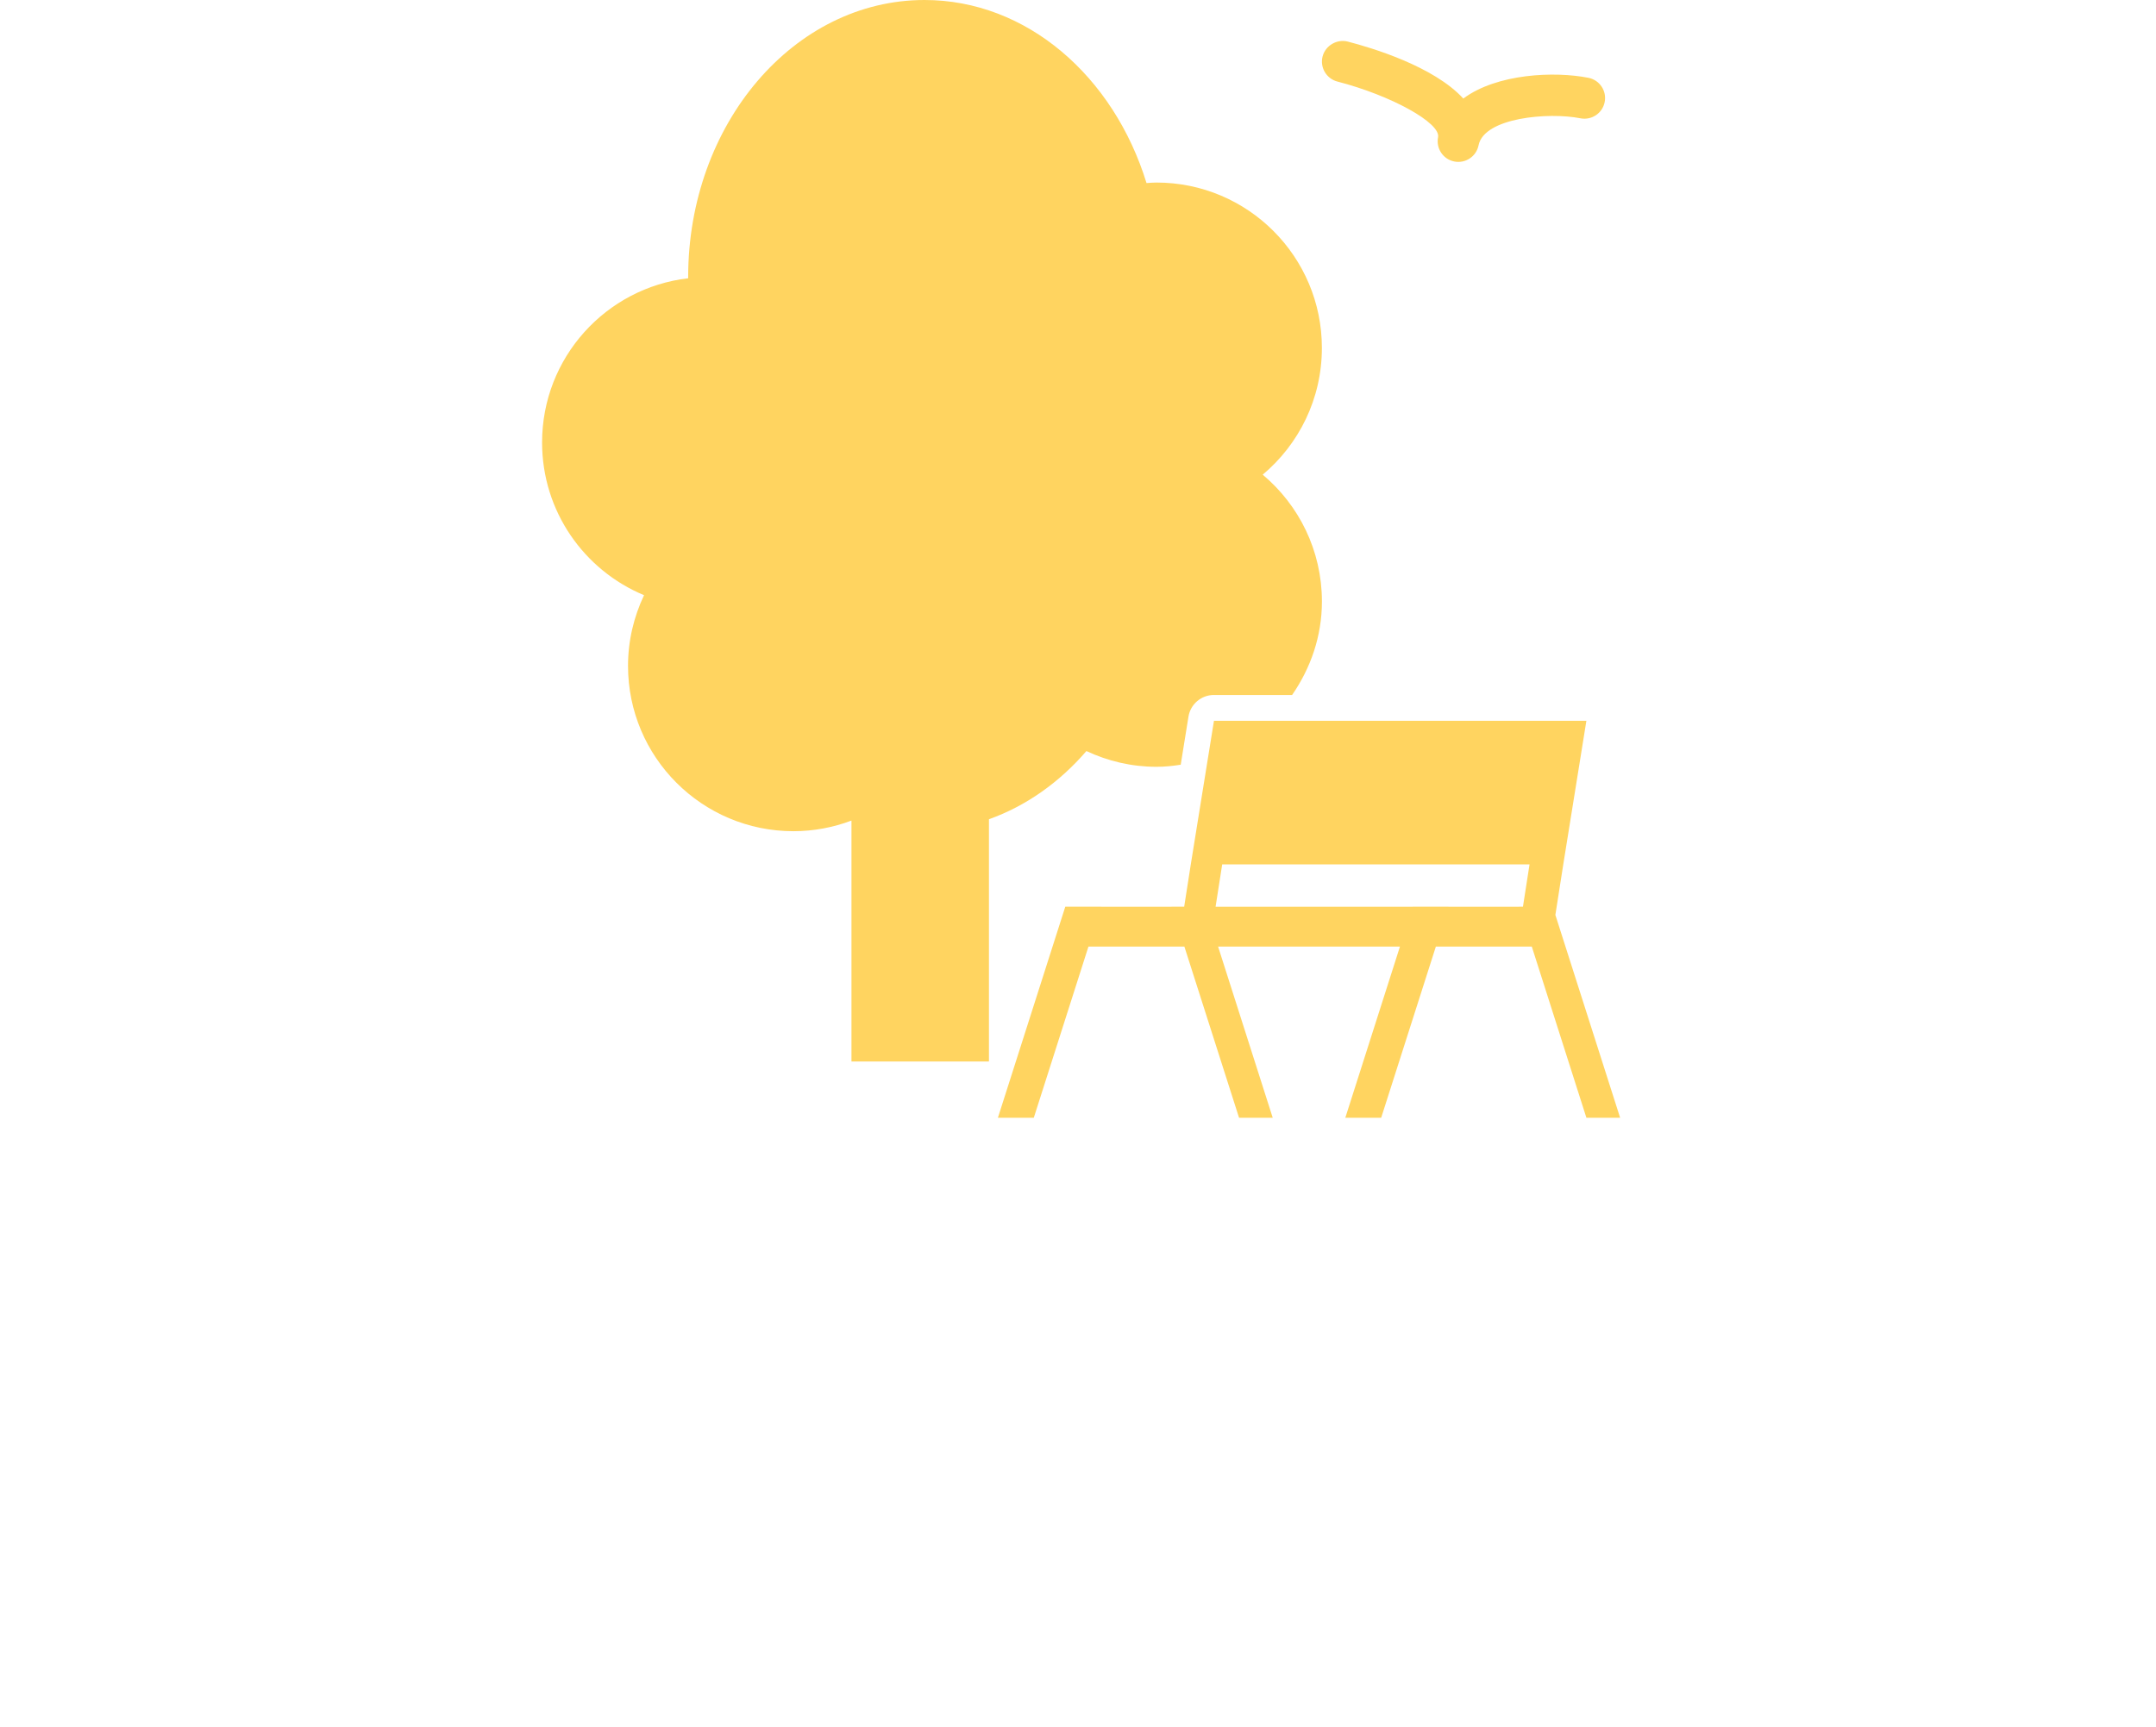 <svg width="253.93" height="203.46" viewBox="0 0 350 280.436" class="looka-1j8o68f" xmlns="http://www.w3.org/2000/svg">
  <defs></defs>
  <g featurekey="symbolFeature-0" transform="matrix(1.815 0 0 1.815 86.118 0)" fill="#ffd460">
    <path d="M61.132,64.483l-2.073,12.85l-0.591,3.784h-1.124v0.002h-6.3v-0.002h-3.211l-6.027,18.881h3.211l4.889-15.316h8.579
             l4.891,15.316h3.012l-4.887-15.315h16.266L72.879,100h3.208l4.892-15.317h8.58L94.444,100h3.017l-5.793-18.147l0.707-4.52
             l2.067-12.849H92.2H63.376L61.132,64.483z M88.768,81.117h-0.35v0.002h-6.302l0.002-0.002h-3.214L78.9,81.119H61.277
             l0.591-3.786h27.49L88.768,81.117z"></path>
    <path d="M41.006,73.291c3.328-1.187,6.307-3.304,8.718-6.1c1.905,0.895,4.026,1.409,6.271,1.409c0.736,0,1.456-0.076,2.163-0.187
             l0.693-4.3c0.18-1.118,1.145-1.939,2.277-1.939h2.246h4.748c1.652-2.39,2.666-5.248,2.666-8.371
             c-0.004-4.554-2.061-8.623-5.297-11.338c3.235-2.714,5.293-6.782,5.293-11.339c0-8.171-6.622-14.795-14.795-14.795
             c-0.301,0-0.592,0.026-0.891,0.045C52.163,6.832,44.396,0,35.241,0C23.565,0,14.103,11.095,14.103,24.787
             c0,0.036,0.004,0.072,0.004,0.107c-7.358,0.856-13.07,7.104-13.07,14.69c0,6.163,3.765,11.437,9.12,13.663
             c-0.909,1.921-1.433,4.058-1.433,6.324c0,8.169,6.624,14.791,14.796,14.791c1.829,0,3.571-0.343,5.189-0.95v21.55h12.284
             l0.014-0.041V73.291z"></path>
    <path d="M82.627,14.448c-0.999-0.199-1.648-1.169-1.451-2.169c0.253-1.279-4.203-3.745-9.002-4.982
             c-0.985-0.255-1.58-1.261-1.327-2.249c0.259-0.987,1.297-1.573,2.251-1.328c2.144,0.554,7.688,2.208,10.335,5.096
             c3.014-2.242,8.176-2.454,11.196-1.854c1,0.199,1.648,1.17,1.449,2.169c-0.196,1.001-1.169,1.649-2.166,1.453
             c-2.854-0.567-8.621-0.067-9.113,2.412C84.601,13.997,83.627,14.646,82.627,14.448z"></path>
  </g>
  <g featurekey="fiAKjI-0" transform="matrix(2.941 0 0 2.941 -2.471 193.529)" fill="#ffd460">
    </g></svg>